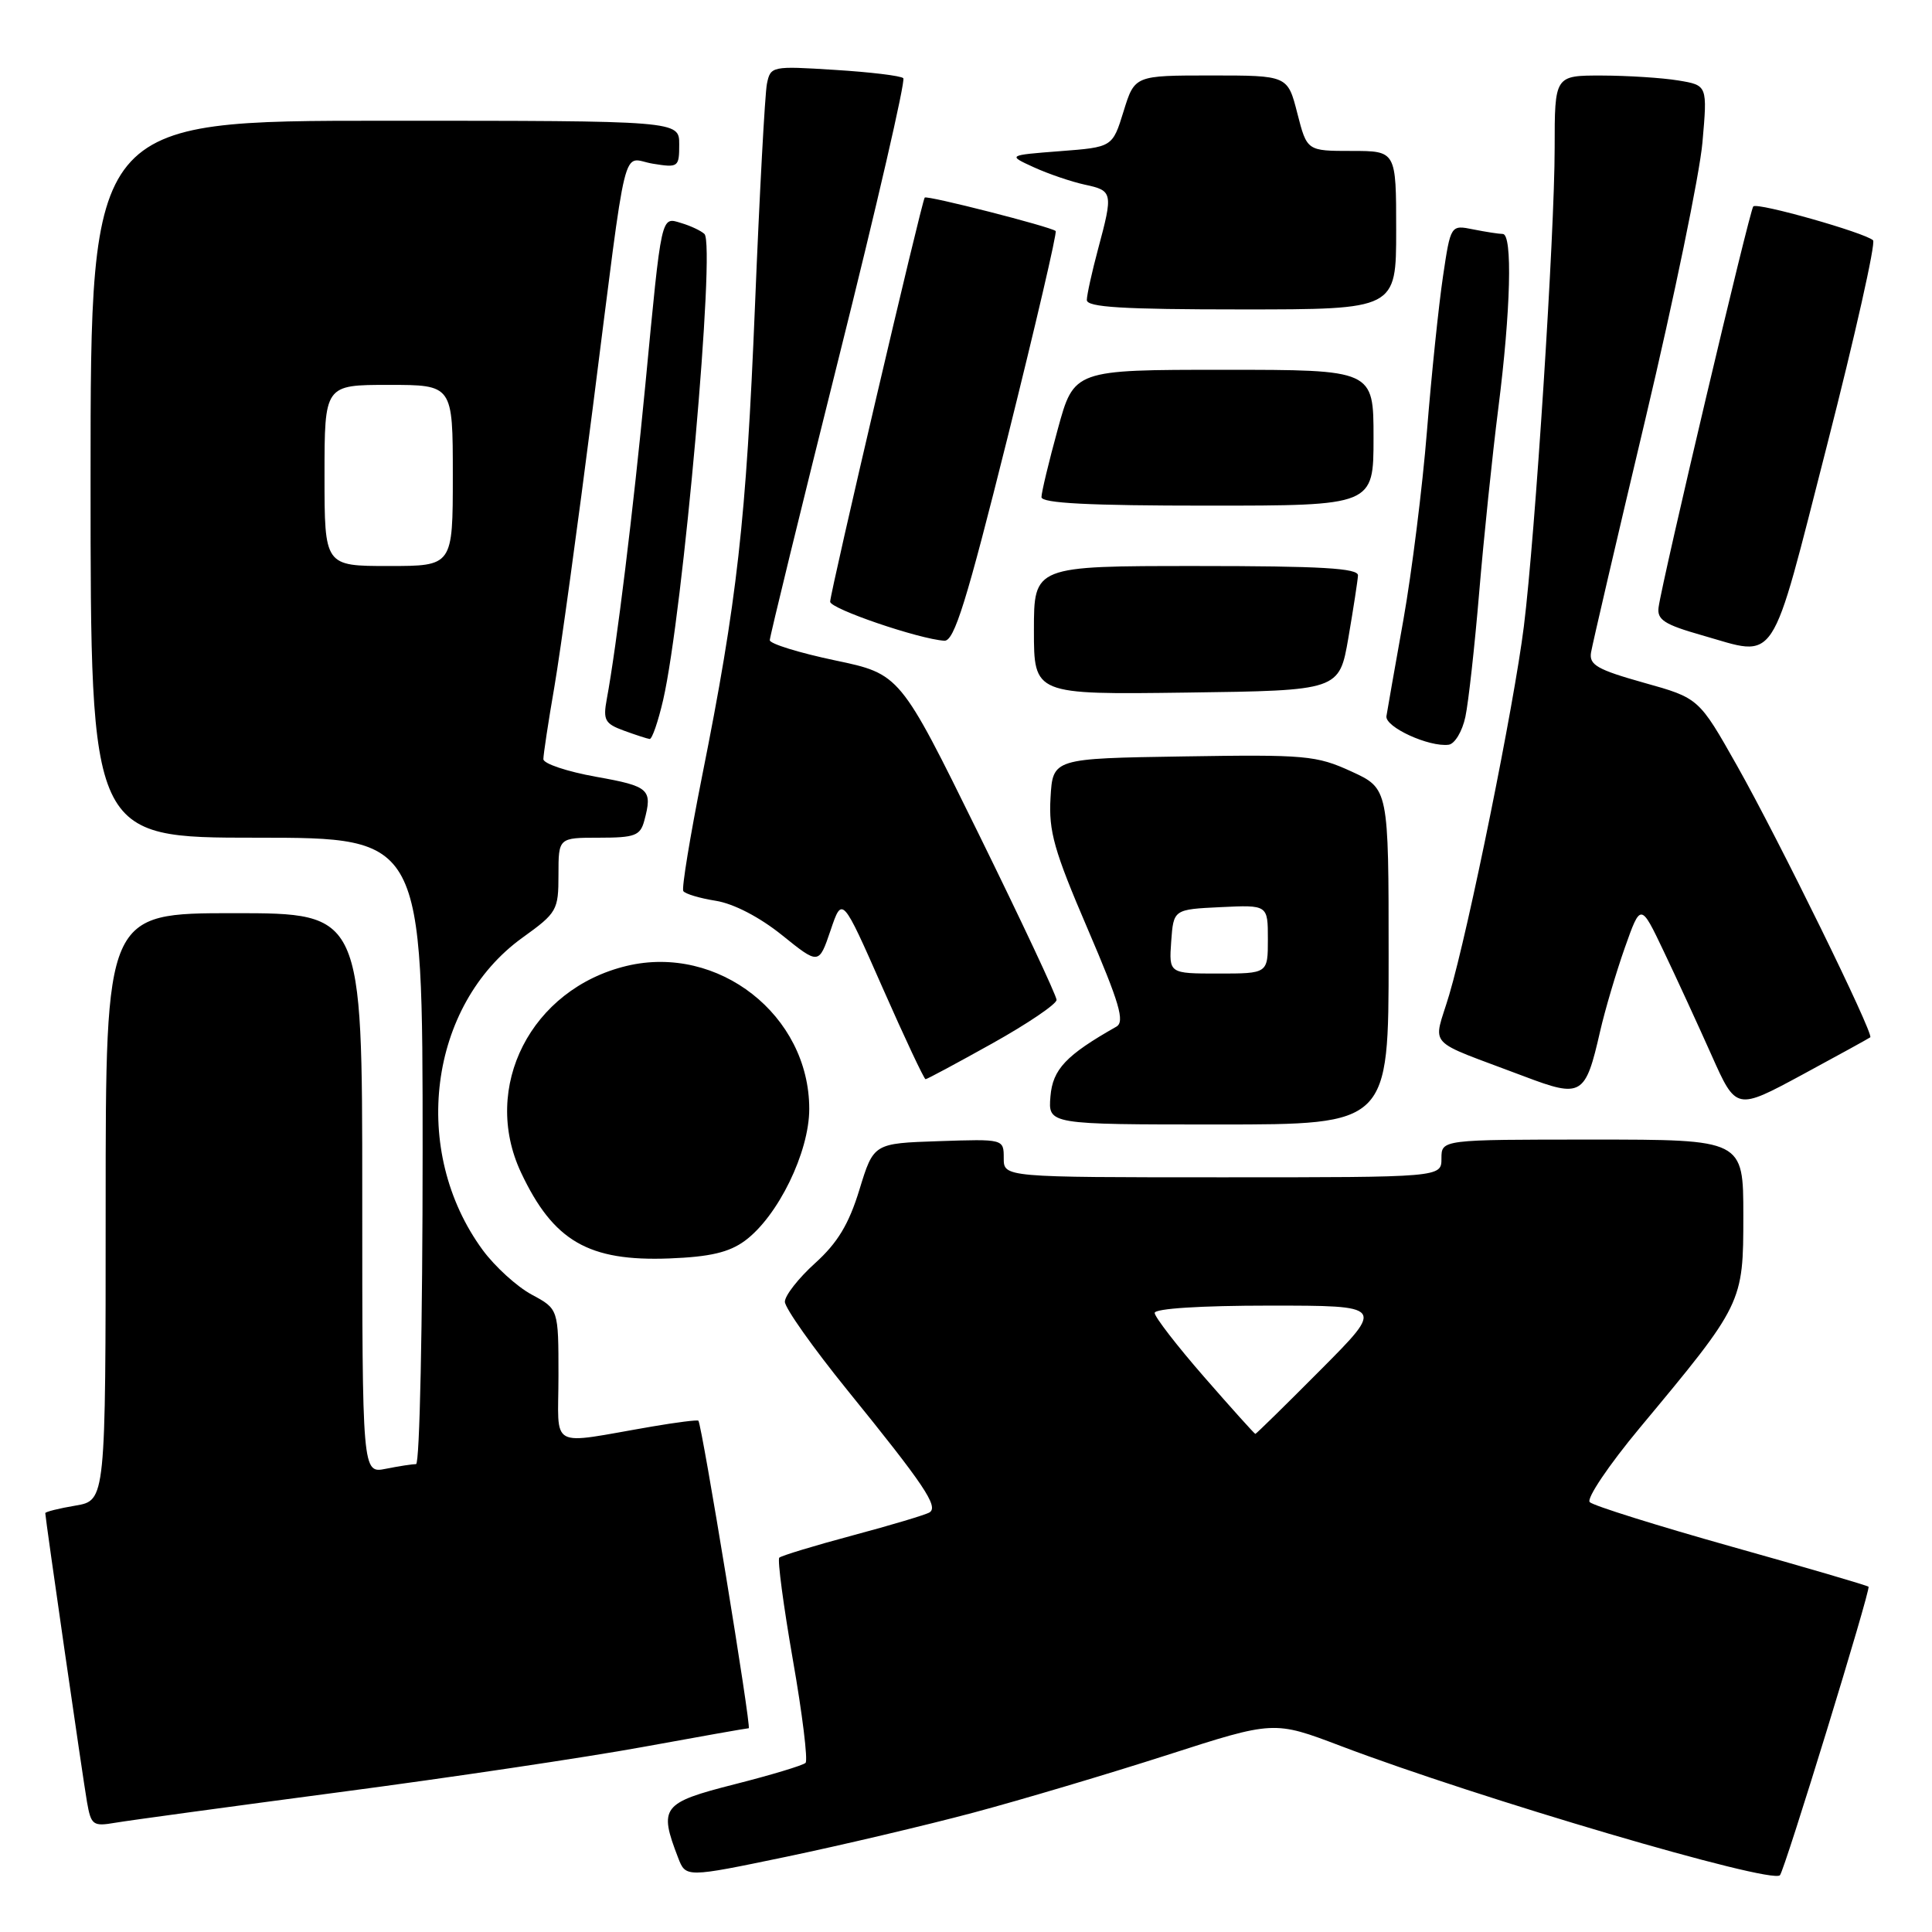<?xml version="1.0" encoding="UTF-8" standalone="no"?>
<!DOCTYPE svg PUBLIC "-//W3C//DTD SVG 1.1//EN" "http://www.w3.org/Graphics/SVG/1.1/DTD/svg11.dtd" >
<svg xmlns="http://www.w3.org/2000/svg" xmlns:xlink="http://www.w3.org/1999/xlink" version="1.1" viewBox="0 0 256 256">
 <g >
 <path fill="currentColor"
d=" M 129.00 240.18 C 135.32 238.49 146.87 235.05 154.65 232.55 C 168.80 227.99 168.80 227.99 177.65 231.35 C 195.94 238.29 234.65 249.68 235.85 248.48 C 236.46 247.87 247.91 210.58 247.59 210.25 C 247.42 210.08 239.23 207.68 229.39 204.92 C 219.55 202.15 211.12 199.51 210.65 199.04 C 210.18 198.58 213.16 194.15 217.27 189.21 C 230.95 172.78 231.00 172.67 231.00 161.07 C 231.00 151.00 231.00 151.00 211.00 151.00 C 191.00 151.00 191.00 151.00 191.00 153.50 C 191.00 156.00 191.00 156.00 162.00 156.00 C 133.00 156.00 133.00 156.00 133.00 153.46 C 133.00 150.92 133.00 150.92 124.38 151.21 C 115.76 151.50 115.76 151.50 113.88 157.63 C 112.48 162.21 110.98 164.69 108.00 167.38 C 105.80 169.37 104.00 171.67 104.00 172.49 C 104.00 173.31 107.74 178.60 112.31 184.24 C 122.45 196.75 124.39 199.64 123.17 200.40 C 122.65 200.72 118.07 202.09 112.98 203.45 C 107.90 204.81 103.53 206.14 103.26 206.40 C 103.00 206.67 103.81 212.76 105.06 219.94 C 106.32 227.11 107.07 233.26 106.74 233.59 C 106.41 233.92 102.17 235.20 97.32 236.43 C 87.71 238.88 87.27 239.45 89.85 246.15 C 90.87 248.80 90.87 248.80 104.19 246.03 C 111.51 244.50 122.67 241.87 129.00 240.18 Z  M 45.00 237.47 C 59.58 235.55 77.64 232.86 85.14 231.49 C 92.64 230.12 98.97 229.00 99.21 229.00 C 99.60 229.00 93.02 188.86 92.54 188.25 C 92.43 188.12 89.67 188.46 86.42 189.02 C 72.45 191.41 74.00 192.25 74.00 182.27 C 74.00 173.45 74.00 173.45 70.45 171.54 C 68.50 170.49 65.59 167.84 63.98 165.66 C 54.32 152.52 56.78 133.20 69.25 124.23 C 73.81 120.95 74.00 120.61 74.00 115.91 C 74.00 111.00 74.00 111.00 79.38 111.00 C 84.12 111.00 84.84 110.73 85.37 108.75 C 86.49 104.58 86.06 104.19 79.00 102.93 C 75.15 102.24 72.00 101.19 72.00 100.59 C 72.00 99.99 72.65 95.67 73.46 91.00 C 74.26 86.33 76.55 69.68 78.55 54.00 C 83.24 17.21 82.31 21.01 86.50 21.69 C 89.88 22.24 90.00 22.15 90.00 19.13 C 90.00 16.00 90.00 16.00 51.00 16.00 C 12.00 16.00 12.00 16.00 12.00 63.50 C 12.00 111.00 12.00 111.00 34.00 111.00 C 56.00 111.00 56.00 111.00 56.00 152.50 C 56.00 175.55 55.61 194.00 55.13 194.00 C 54.64 194.00 52.84 194.28 51.13 194.62 C 48.00 195.25 48.00 195.25 48.00 158.12 C 48.00 121.00 48.00 121.00 31.00 121.00 C 14.00 121.00 14.00 121.00 14.00 159.91 C 14.00 198.82 14.00 198.82 10.00 199.50 C 7.80 199.87 6.00 200.32 6.00 200.50 C 6.00 201.15 10.98 235.62 11.53 238.79 C 12.07 241.85 12.32 242.03 15.30 241.52 C 17.06 241.22 30.42 239.40 45.00 237.47 Z  M 98.70 164.41 C 103.08 161.18 107.23 152.68 107.23 146.94 C 107.23 134.52 95.18 125.08 83.03 127.99 C 70.37 131.03 63.72 144.05 69.04 155.37 C 73.32 164.46 77.98 167.16 88.70 166.75 C 94.08 166.54 96.60 165.95 98.70 164.41 Z  M 184.00 126.74 C 184.00 104.49 184.00 104.49 179.06 102.22 C 174.43 100.10 172.99 99.97 156.81 100.23 C 139.50 100.50 139.50 100.50 139.20 105.71 C 138.94 110.15 139.67 112.72 144.12 123.08 C 148.35 132.94 149.07 135.39 147.92 136.04 C 141.25 139.82 139.49 141.68 139.19 145.28 C 138.88 149.00 138.88 149.00 161.44 149.00 C 184.00 149.00 184.00 149.00 184.00 126.74 Z  M 247.82 137.45 C 248.33 137.04 235.67 111.21 230.19 101.50 C 225.11 92.50 225.11 92.50 217.80 90.46 C 211.65 88.73 210.55 88.10 210.82 86.46 C 211.00 85.38 214.24 71.45 218.03 55.50 C 221.81 39.55 225.21 23.08 225.58 18.90 C 226.25 11.30 226.25 11.30 222.37 10.66 C 220.24 10.31 215.69 10.02 212.25 10.01 C 206.00 10.00 206.00 10.00 206.00 19.61 C 206.00 30.95 203.43 70.86 201.92 83.00 C 200.63 93.39 194.59 123.19 192.03 131.81 C 189.90 138.99 188.58 137.55 201.98 142.63 C 209.58 145.51 210.07 145.22 212.02 136.67 C 212.67 133.83 214.15 128.83 215.30 125.57 C 217.40 119.64 217.40 119.64 220.46 126.07 C 222.15 129.61 224.99 135.79 226.79 139.82 C 230.05 147.13 230.05 147.13 238.78 142.42 C 243.57 139.83 247.64 137.59 247.82 137.45 Z  M 131.50 138.25 C 136.17 135.64 140.00 133.05 140.00 132.49 C 140.00 131.94 135.33 122.00 129.63 110.40 C 119.25 89.31 119.25 89.31 110.63 87.50 C 105.88 86.50 102.00 85.30 102.00 84.83 C 102.00 84.36 106.11 67.54 111.13 47.46 C 116.16 27.37 120.01 10.67 119.69 10.36 C 119.38 10.04 115.29 9.55 110.61 9.26 C 102.26 8.73 102.10 8.77 101.62 11.11 C 101.36 12.43 100.64 25.65 100.04 40.50 C 98.87 69.03 97.69 79.55 93.01 102.95 C 91.43 110.90 90.31 117.70 90.54 118.07 C 90.77 118.44 92.71 119.02 94.85 119.36 C 97.22 119.74 100.65 121.52 103.62 123.91 C 108.50 127.84 108.50 127.84 110.05 123.29 C 111.59 118.73 111.59 118.73 116.94 130.87 C 119.88 137.54 122.45 143.00 122.64 143.00 C 122.84 143.00 126.82 140.86 131.50 138.25 Z  M 194.17 94.99 C 194.58 93.07 195.40 85.65 196.00 78.50 C 196.60 71.35 197.74 60.34 198.54 54.04 C 200.18 41.16 200.44 31.00 199.12 31.00 C 198.64 31.00 196.89 30.73 195.23 30.40 C 192.22 29.79 192.22 29.79 191.20 36.65 C 190.64 40.42 189.68 49.62 189.08 57.11 C 188.48 64.59 187.07 75.84 185.96 82.11 C 184.84 88.37 183.83 94.13 183.71 94.89 C 183.49 96.33 189.36 99.02 191.96 98.68 C 192.76 98.57 193.76 96.92 194.17 94.99 Z  M 87.87 92.75 C 90.50 81.34 94.84 32.39 93.34 31.00 C 92.88 30.57 91.50 29.92 90.28 29.56 C 87.56 28.73 87.70 28.11 85.51 51.00 C 83.92 67.53 81.70 85.66 80.40 92.64 C 79.89 95.41 80.15 95.89 82.66 96.81 C 84.22 97.38 85.76 97.88 86.08 97.92 C 86.40 97.96 87.20 95.64 87.87 92.75 Z  M 178.67 84.50 C 179.33 80.65 179.90 76.94 179.94 76.25 C 179.99 75.29 175.07 75.00 158.50 75.00 C 137.00 75.00 137.00 75.00 137.00 83.52 C 137.00 92.04 137.00 92.04 157.23 91.77 C 177.46 91.50 177.46 91.50 178.67 84.50 Z  M 242.09 59.00 C 245.82 44.42 248.56 32.20 248.19 31.84 C 247.13 30.84 232.87 26.79 232.32 27.35 C 231.84 27.83 220.29 76.72 219.77 80.48 C 219.55 82.12 220.55 82.76 225.50 84.17 C 235.64 87.05 234.44 88.87 242.09 59.00 Z  M 133.51 57.96 C 137.22 43.09 140.09 30.78 139.88 30.61 C 139.19 30.03 122.82 25.85 122.53 26.18 C 122.14 26.62 110.00 78.51 110.00 79.73 C 110.00 80.67 121.75 84.68 125.13 84.90 C 126.44 84.98 128.06 79.78 133.51 57.96 Z  M 182.00 58.00 C 182.00 49.00 182.00 49.00 162.16 49.00 C 142.31 49.00 142.31 49.00 140.16 56.87 C 138.97 61.20 138.00 65.25 138.00 65.87 C 138.00 66.68 144.32 67.00 160.00 67.00 C 182.00 67.00 182.00 67.00 182.00 58.00 Z  M 185.00 30.50 C 185.00 20.00 185.00 20.00 179.09 20.00 C 173.18 20.00 173.18 20.00 171.90 15.00 C 170.62 10.00 170.62 10.00 160.49 10.00 C 150.35 10.00 150.35 10.00 148.88 14.75 C 147.41 19.50 147.41 19.50 140.46 20.03 C 133.50 20.57 133.50 20.57 137.00 22.17 C 138.93 23.05 141.96 24.08 143.75 24.47 C 147.45 25.26 147.51 25.52 145.50 33.00 C 144.69 36.02 144.02 39.06 144.01 39.75 C 144.00 40.71 148.76 41.00 164.50 41.00 C 185.00 41.00 185.00 41.00 185.00 30.50 Z  M 159.57 182.47 C 155.96 178.33 153.00 174.50 153.00 173.97 C 153.00 173.39 159.08 173.00 168.23 173.00 C 183.46 173.00 183.46 173.00 175.00 181.50 C 170.35 186.18 166.45 190.00 166.34 190.00 C 166.23 190.00 163.18 186.61 159.57 182.47 Z  M 43.00 63.00 C 43.00 51.00 43.00 51.00 51.50 51.00 C 60.00 51.00 60.00 51.00 60.00 63.00 C 60.00 75.00 60.00 75.00 51.50 75.00 C 43.00 75.00 43.00 75.00 43.00 63.00 Z  M 155.19 124.75 C 155.50 120.50 155.50 120.50 161.75 120.20 C 168.00 119.90 168.00 119.90 168.00 124.45 C 168.00 129.00 168.00 129.00 161.44 129.00 C 154.89 129.00 154.89 129.00 155.19 124.75 Z "/>
</g>
</svg>